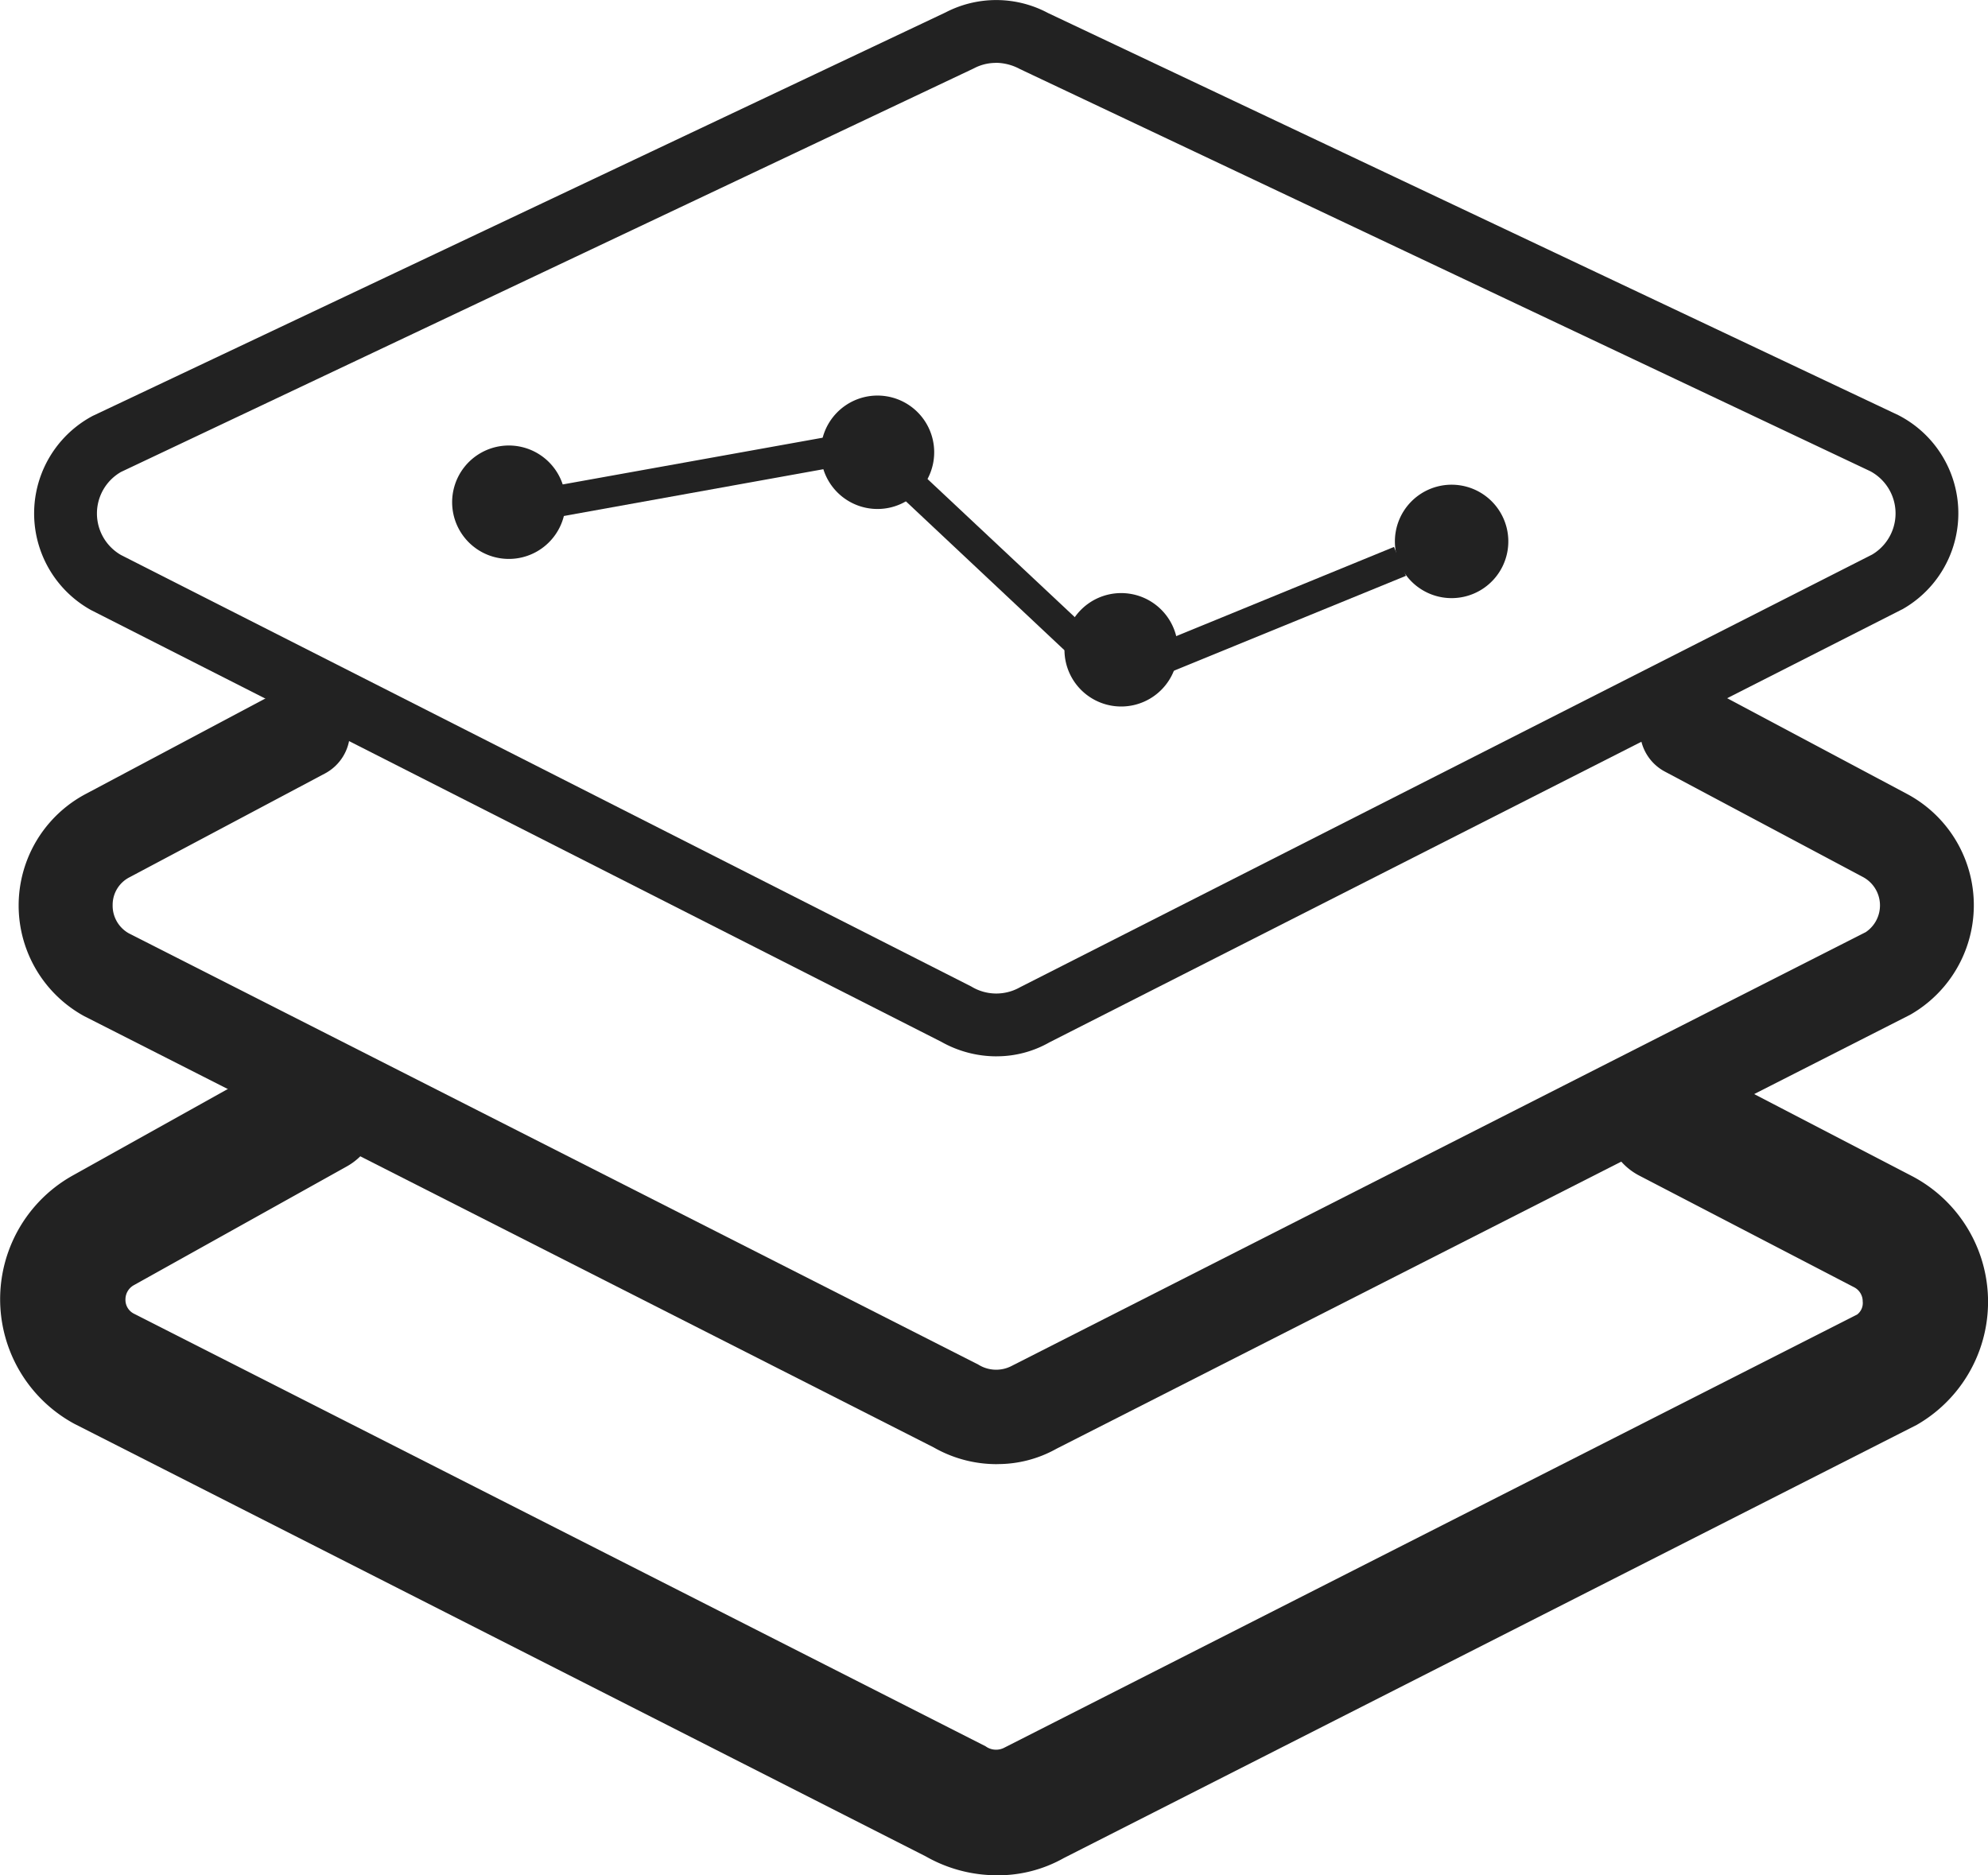 <svg xmlns="http://www.w3.org/2000/svg" width="64.291" height="60.648" viewBox="0 0 64.291 60.648">
  <g id="noun_chart_1983658" transform="translate(-72.898 -85.037)">
    <path id="Path_9951" data-name="Path 9951" d="M118.913,119.2a3.631,3.631,0,0,1-1.782-.468l-27.5-13.964a3.574,3.574,0,0,1,.052-6.28l27.586-13.051a3.554,3.554,0,0,1,3.311.022l27.5,13.006a3.566,3.566,0,0,1,.134,6.273l-.045.022-27.542,13.986a3.442,3.442,0,0,1-1.715.453Zm-.022-32.129a1.514,1.514,0,0,0-.713.178L90.6,100.3a1.548,1.548,0,0,0,0,2.687l27.5,13.956a1.553,1.553,0,0,0,1.574.022l27.556-13.993a1.548,1.548,0,0,0-.059-2.695l-27.5-13.006A1.669,1.669,0,0,0,118.891,87.068Zm28.826,16.792h0Z" transform="translate(-13.788)" fill="#222"/>
    <path id="Path_9952" data-name="Path 9952" d="M105.14,568.691a4.643,4.643,0,0,1-2.3-.609L75.3,554.089a4.583,4.583,0,0,1-.045-8.032l6.882-3.838a2.03,2.03,0,0,1,1.975,3.548l-6.882,3.838a.526.526,0,0,0-.275.46.5.5,0,0,0,.267.46l27.549,13.994a.574.574,0,0,0,.609.044l27.579-14.008a.469.469,0,0,0,.178-.423.512.512,0,0,0-.282-.46l-6.971-3.623a2.027,2.027,0,0,1,1.863-3.6l6.971,3.623a4.589,4.589,0,0,1,.163,8.055L107.3,568.135a4.336,4.336,0,0,1-2.16.557Z" transform="translate(0 -423.006)" fill="#222"/>
    <path id="Path_9953" data-name="Path 9953" d="M112.626,308.027a4.1,4.1,0,0,1-2.041-.542L83.11,293.536a4.082,4.082,0,0,1,.045-7.179L89.472,283A1.521,1.521,0,0,1,90.9,285.69l-6.317,3.355a1,1,0,0,0-.549.9,1.024,1.024,0,0,0,.52.913l27.475,13.949a1.087,1.087,0,0,0,1.091.037l27.608-14.023a1.041,1.041,0,0,0-.089-1.782l-6.429-3.422a1.521,1.521,0,0,1,1.425-2.687l6.429,3.422a4.078,4.078,0,0,1,.1,7.142l-27.6,14.031a3.889,3.889,0,0,1-1.938.5Zm4.514-25.456a3.553,3.553,0,0,1-2.39-.928l-5.62-5.278a2.288,2.288,0,0,0-1.641-.6l-10.3,1.856-.178-.995,10.363-1.863a3.326,3.326,0,0,1,2.442.869l5.627,5.278a2.522,2.522,0,0,0,2.509.534l7.52-3.081.386.935-7.55,3.088A3.793,3.793,0,0,1,117.14,282.572Z" transform="translate(-7.493 -175.638)" fill="#222"/>
    <path id="Path_9954" data-name="Path 9954" d="M271.186,282.719a1.834,1.834,0,1,0-1.28-2.255A1.834,1.834,0,0,0,271.186,282.719Z" transform="translate(-182.32 -179.672)" fill="#222"/>
    <path id="Path_9955" data-name="Path 9955" d="M432.022,261.025a1.834,1.834,0,1,0-1.5-2.119A1.834,1.834,0,0,0,432.022,261.025Z" transform="translate(-331.054 -159.553)" fill="#222"/>
    <path id="Path_9956" data-name="Path 9956" d="M538.184,347.081a1.834,1.834,0,1,0-1.5-2.119A1.834,1.834,0,0,0,538.184,347.081Z" transform="translate(-429.335 -239.221)" fill="#222"/>
    <path id="Path_9957" data-name="Path 9957" d="M682.124,299.863a1.834,1.834,0,1,0-1.5-2.119A1.834,1.834,0,0,0,682.124,299.863Z" transform="translate(-562.589 -195.508)" fill="#222"/>
  </g>
</svg>
